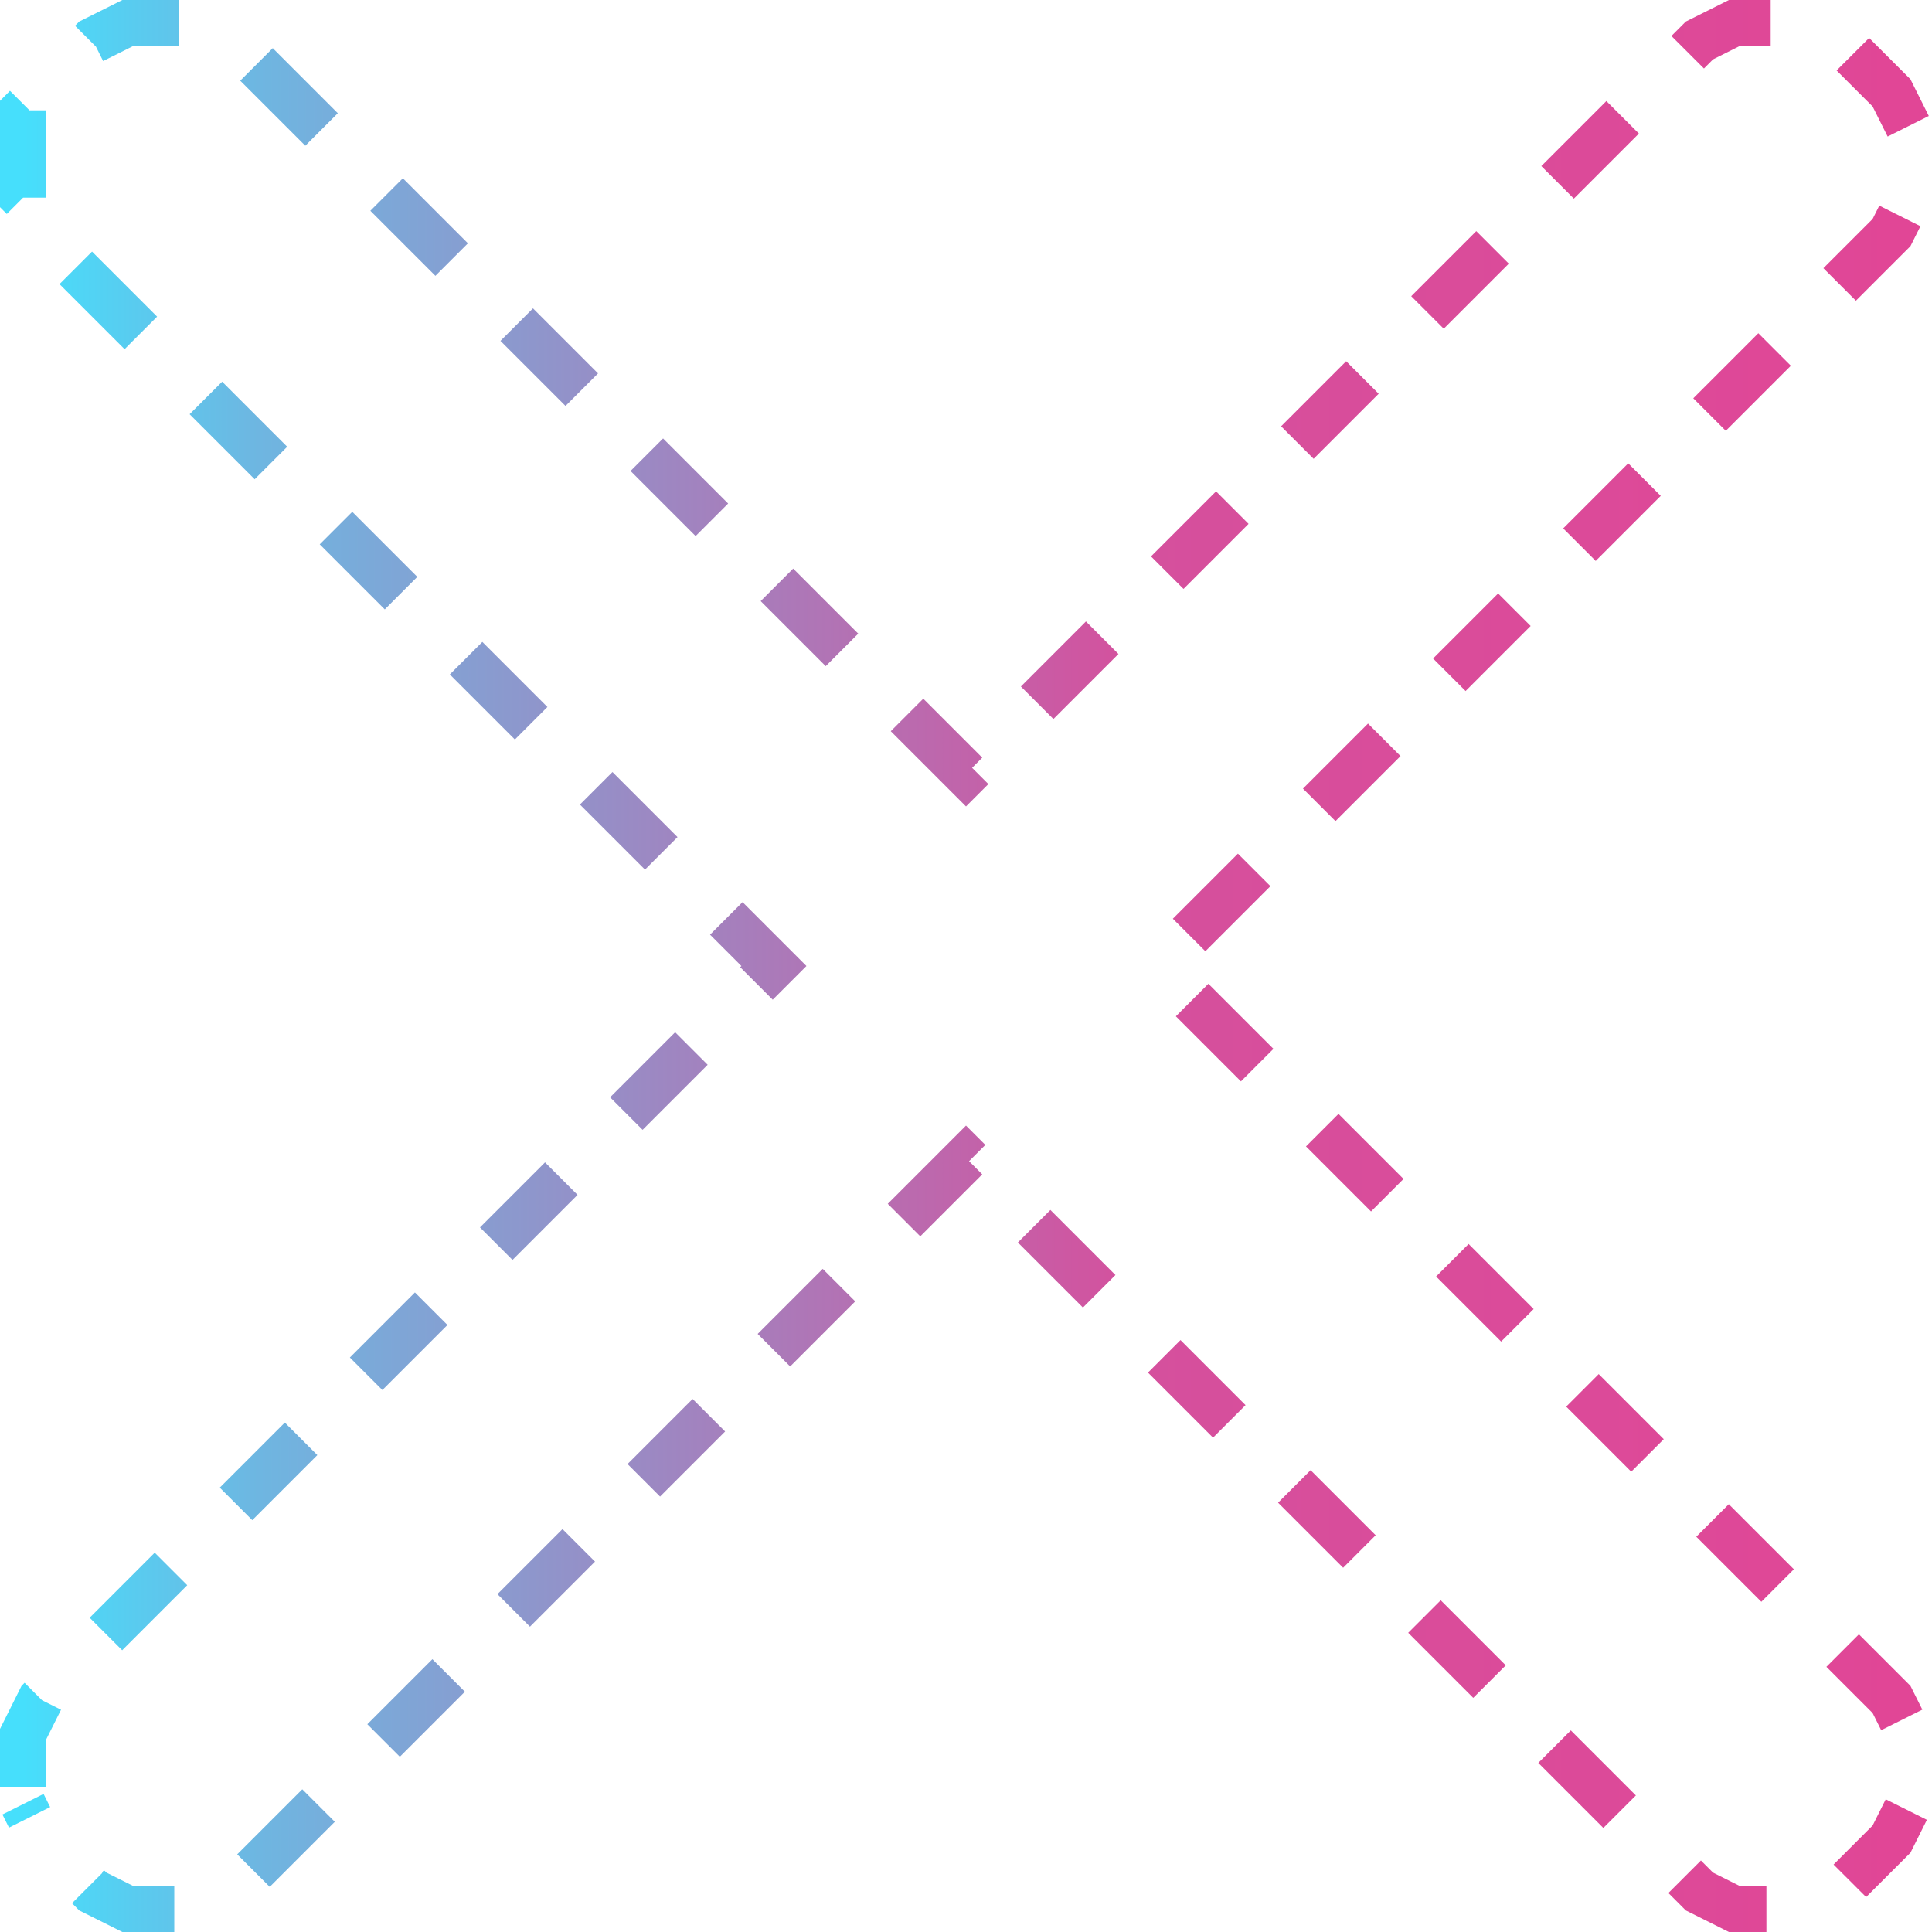 <svg width="84" height="84" viewBox="0 0 84 84" fill="none" xmlns="http://www.w3.org/2000/svg">
<path d="M1 77.685V76.926V76.167V75.407L1.759 73.889L33.648 42L2.519 10.87L1.759 10.111V9.352L1 8.593V7.833V7.074V6.315V4.796L1.759 4.037L2.519 3.278L3.278 2.519L4.037 1.759L5.556 1H7.074H8.593L10.111 1.759L42 33.648L73.13 2.519L73.889 1.759L75.407 1H76.926H78.444L79.963 1.759L80.722 2.519L81.481 3.278L82.241 4.037L83 5.556V7.074V8.593L82.241 10.111L50.352 42L80.722 72.37L82.241 73.889L83 75.407V76.926V78.444L82.241 79.963L81.481 80.722L80.722 81.481L79.963 82.241L78.444 83H76.926H75.407L73.889 82.241L42 50.352L10.111 82.241L8.593 83H7.074H5.556L4.037 82.241L3.278 81.481L2.519 80.722L1.759 79.963L1 78.444" stroke="url(#paint0_linear_936_7577)" stroke-width="2" stroke-dasharray="4 4"/>
<defs>
<linearGradient id="paint0_linear_936_7577" x1="0.999" y1="42" x2="83.013" y2="42" gradientUnits="userSpaceOnUse">
<stop stop-color="#46DFFC"/>
<stop offset="0.125" stop-color="#6EB6E1"/>
<stop offset="0.59" stop-color="#D5509D"/>
<stop offset="1" stop-color="#E14696"/>
</linearGradient>
</defs>
</svg>
